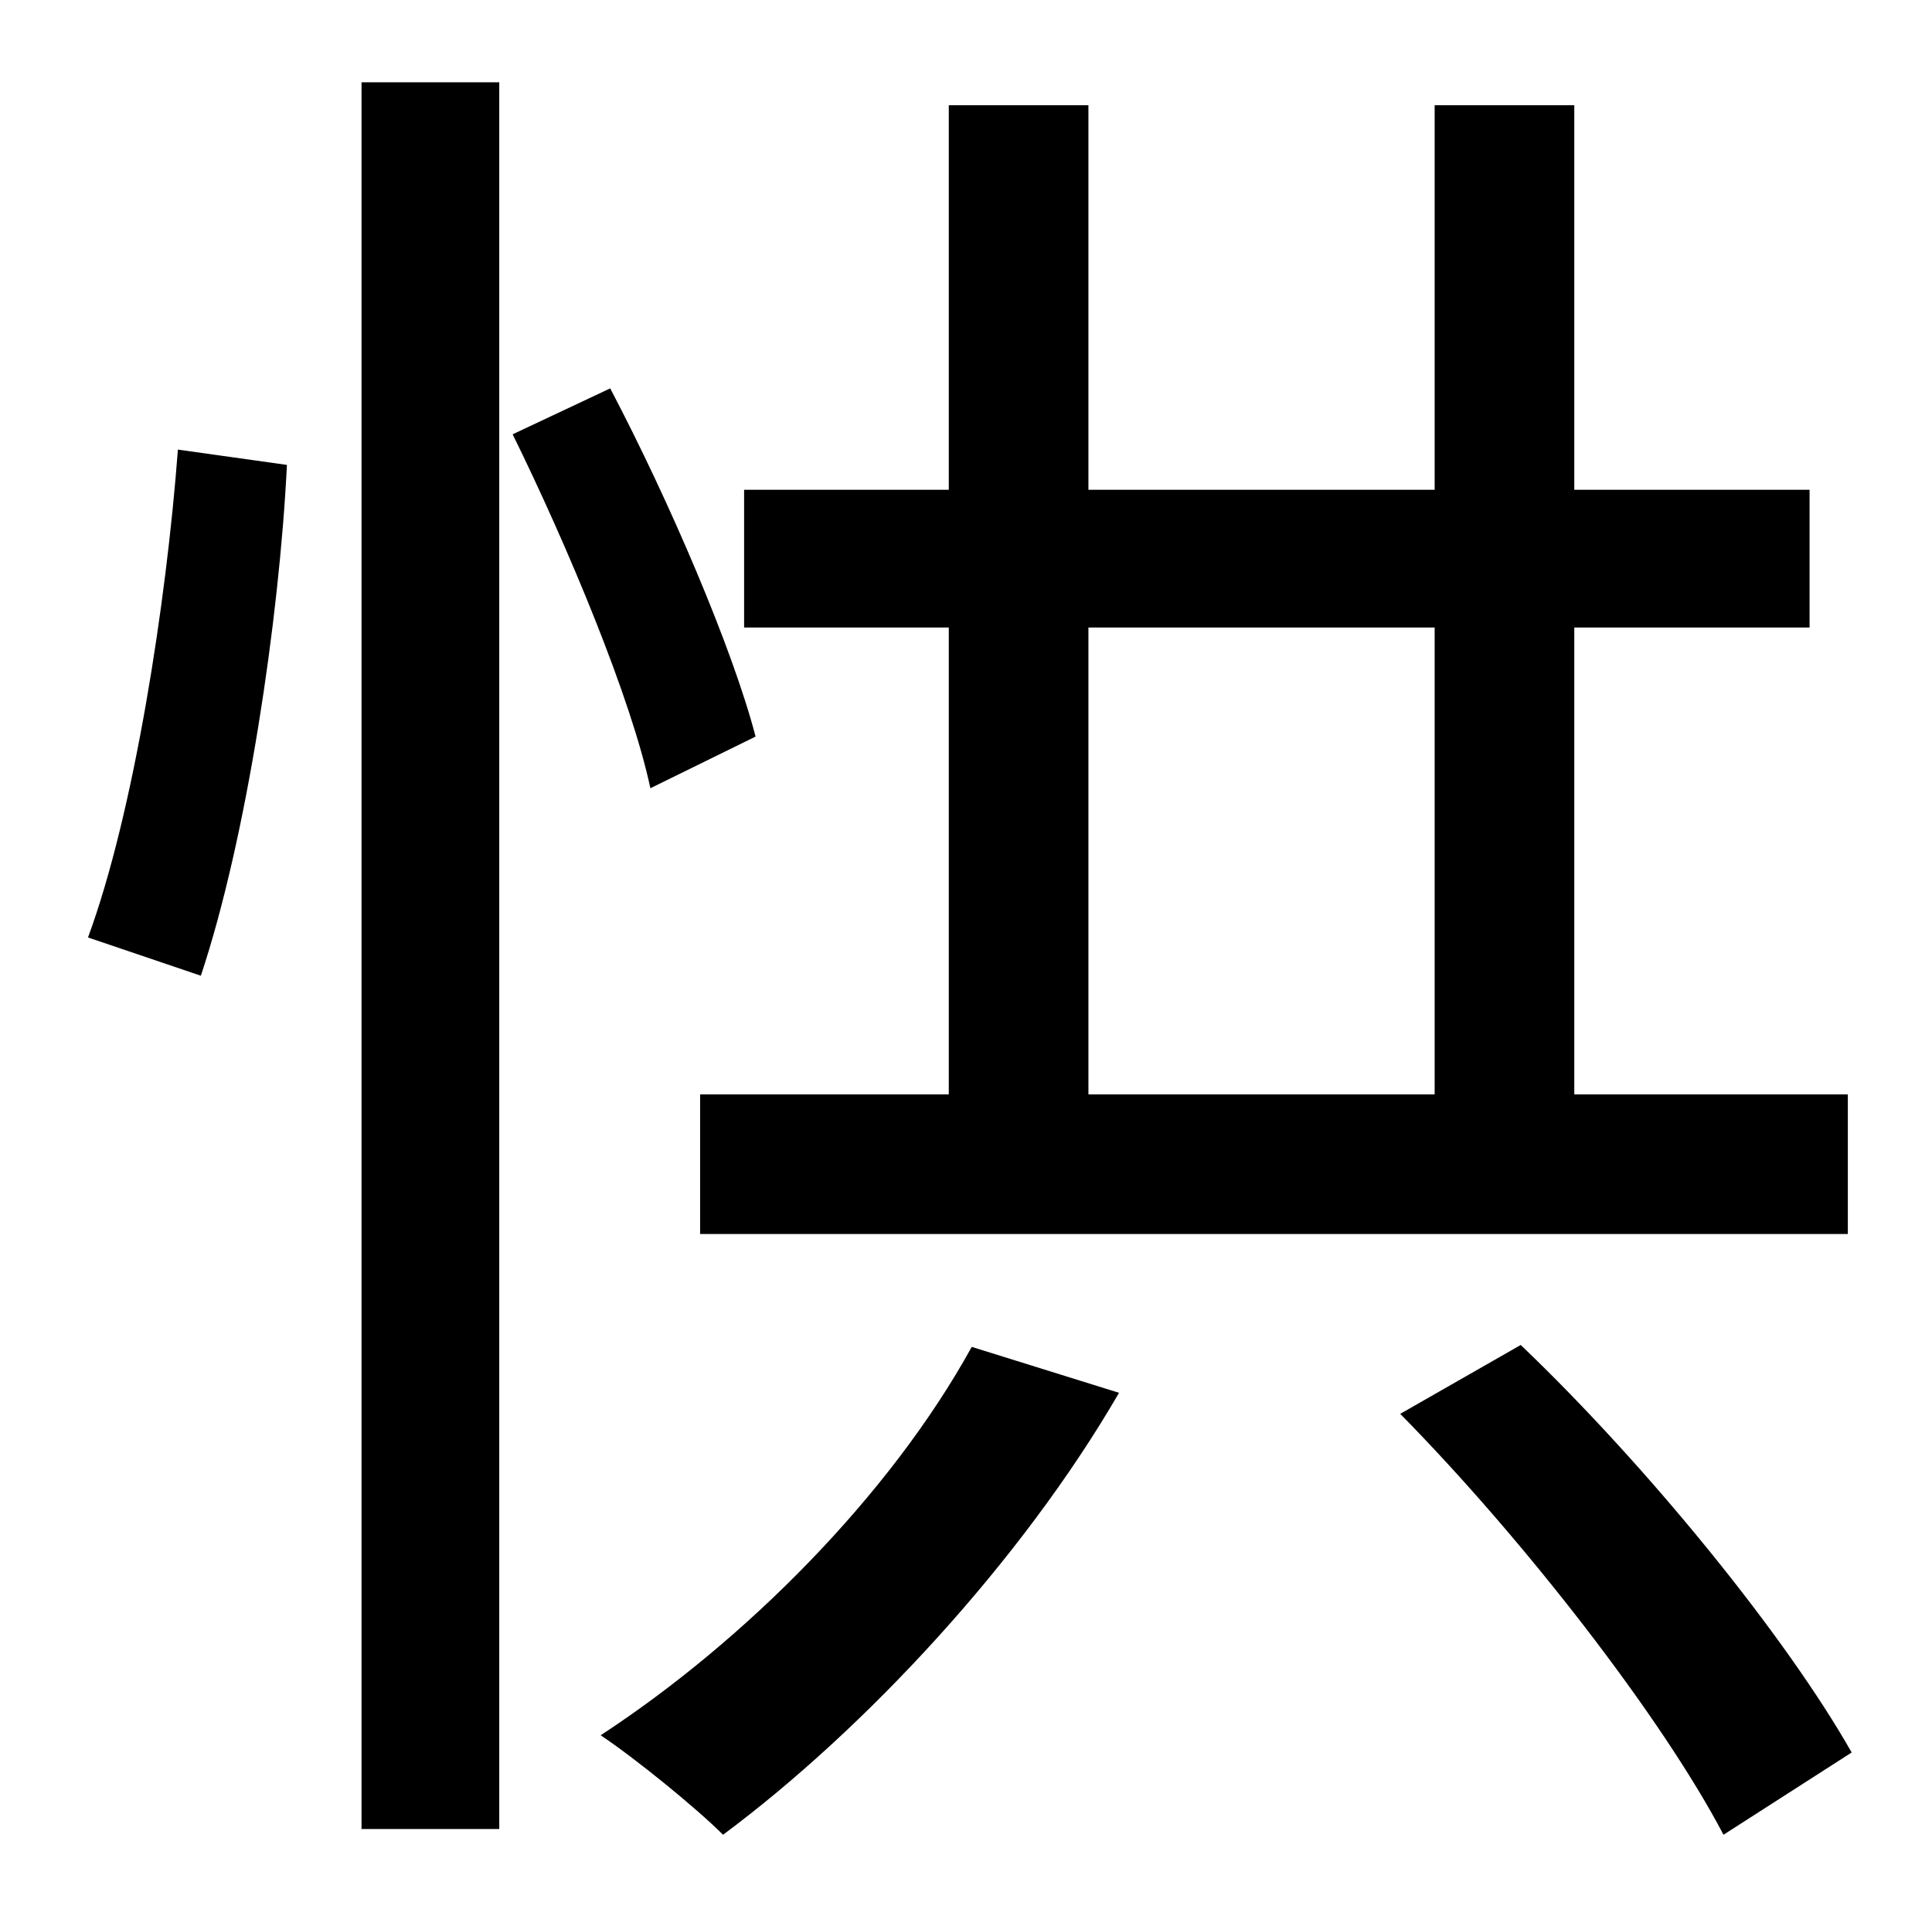 <?xml version="1.0" standalone="no"?>
<!DOCTYPE svg PUBLIC "-//W3C//DTD SVG 1.1//EN" "http://www.w3.org/Graphics/SVG/1.1/DTD/svg11.dtd" >
<svg xmlns="http://www.w3.org/2000/svg" xmlns:xlink="http://www.w3.org/1999/xlink" version="1.1" viewBox="-10 0 1010 1000">
   <path fill="currentColor"
d="M740 328h-181v244h181v-244zM486 572v-244h-107v-72h107v-201h73v201h181v-201h73v201h123v72h-123v244h143v73h-600v-73h130zM95 510l-59 -20c24 -65 41 -175 47 -255l57 8c-4 81 -21 195 -45 267zM179 956v-913h72v913h-72zM385 385l-55 27c-10 -47 -43 -126 -72 -185
l51 -24c31 59 64 136 76 182zM498 704l77 24c-51 88 -133 176 -207 231c-14 -14 -46 -40 -64 -52c75 -49 151 -125 194 -203zM722 739l63 -36c67 64 139 153 173 213l-67 43c-32 -61 -104 -154 -169 -220z" />
</svg>
